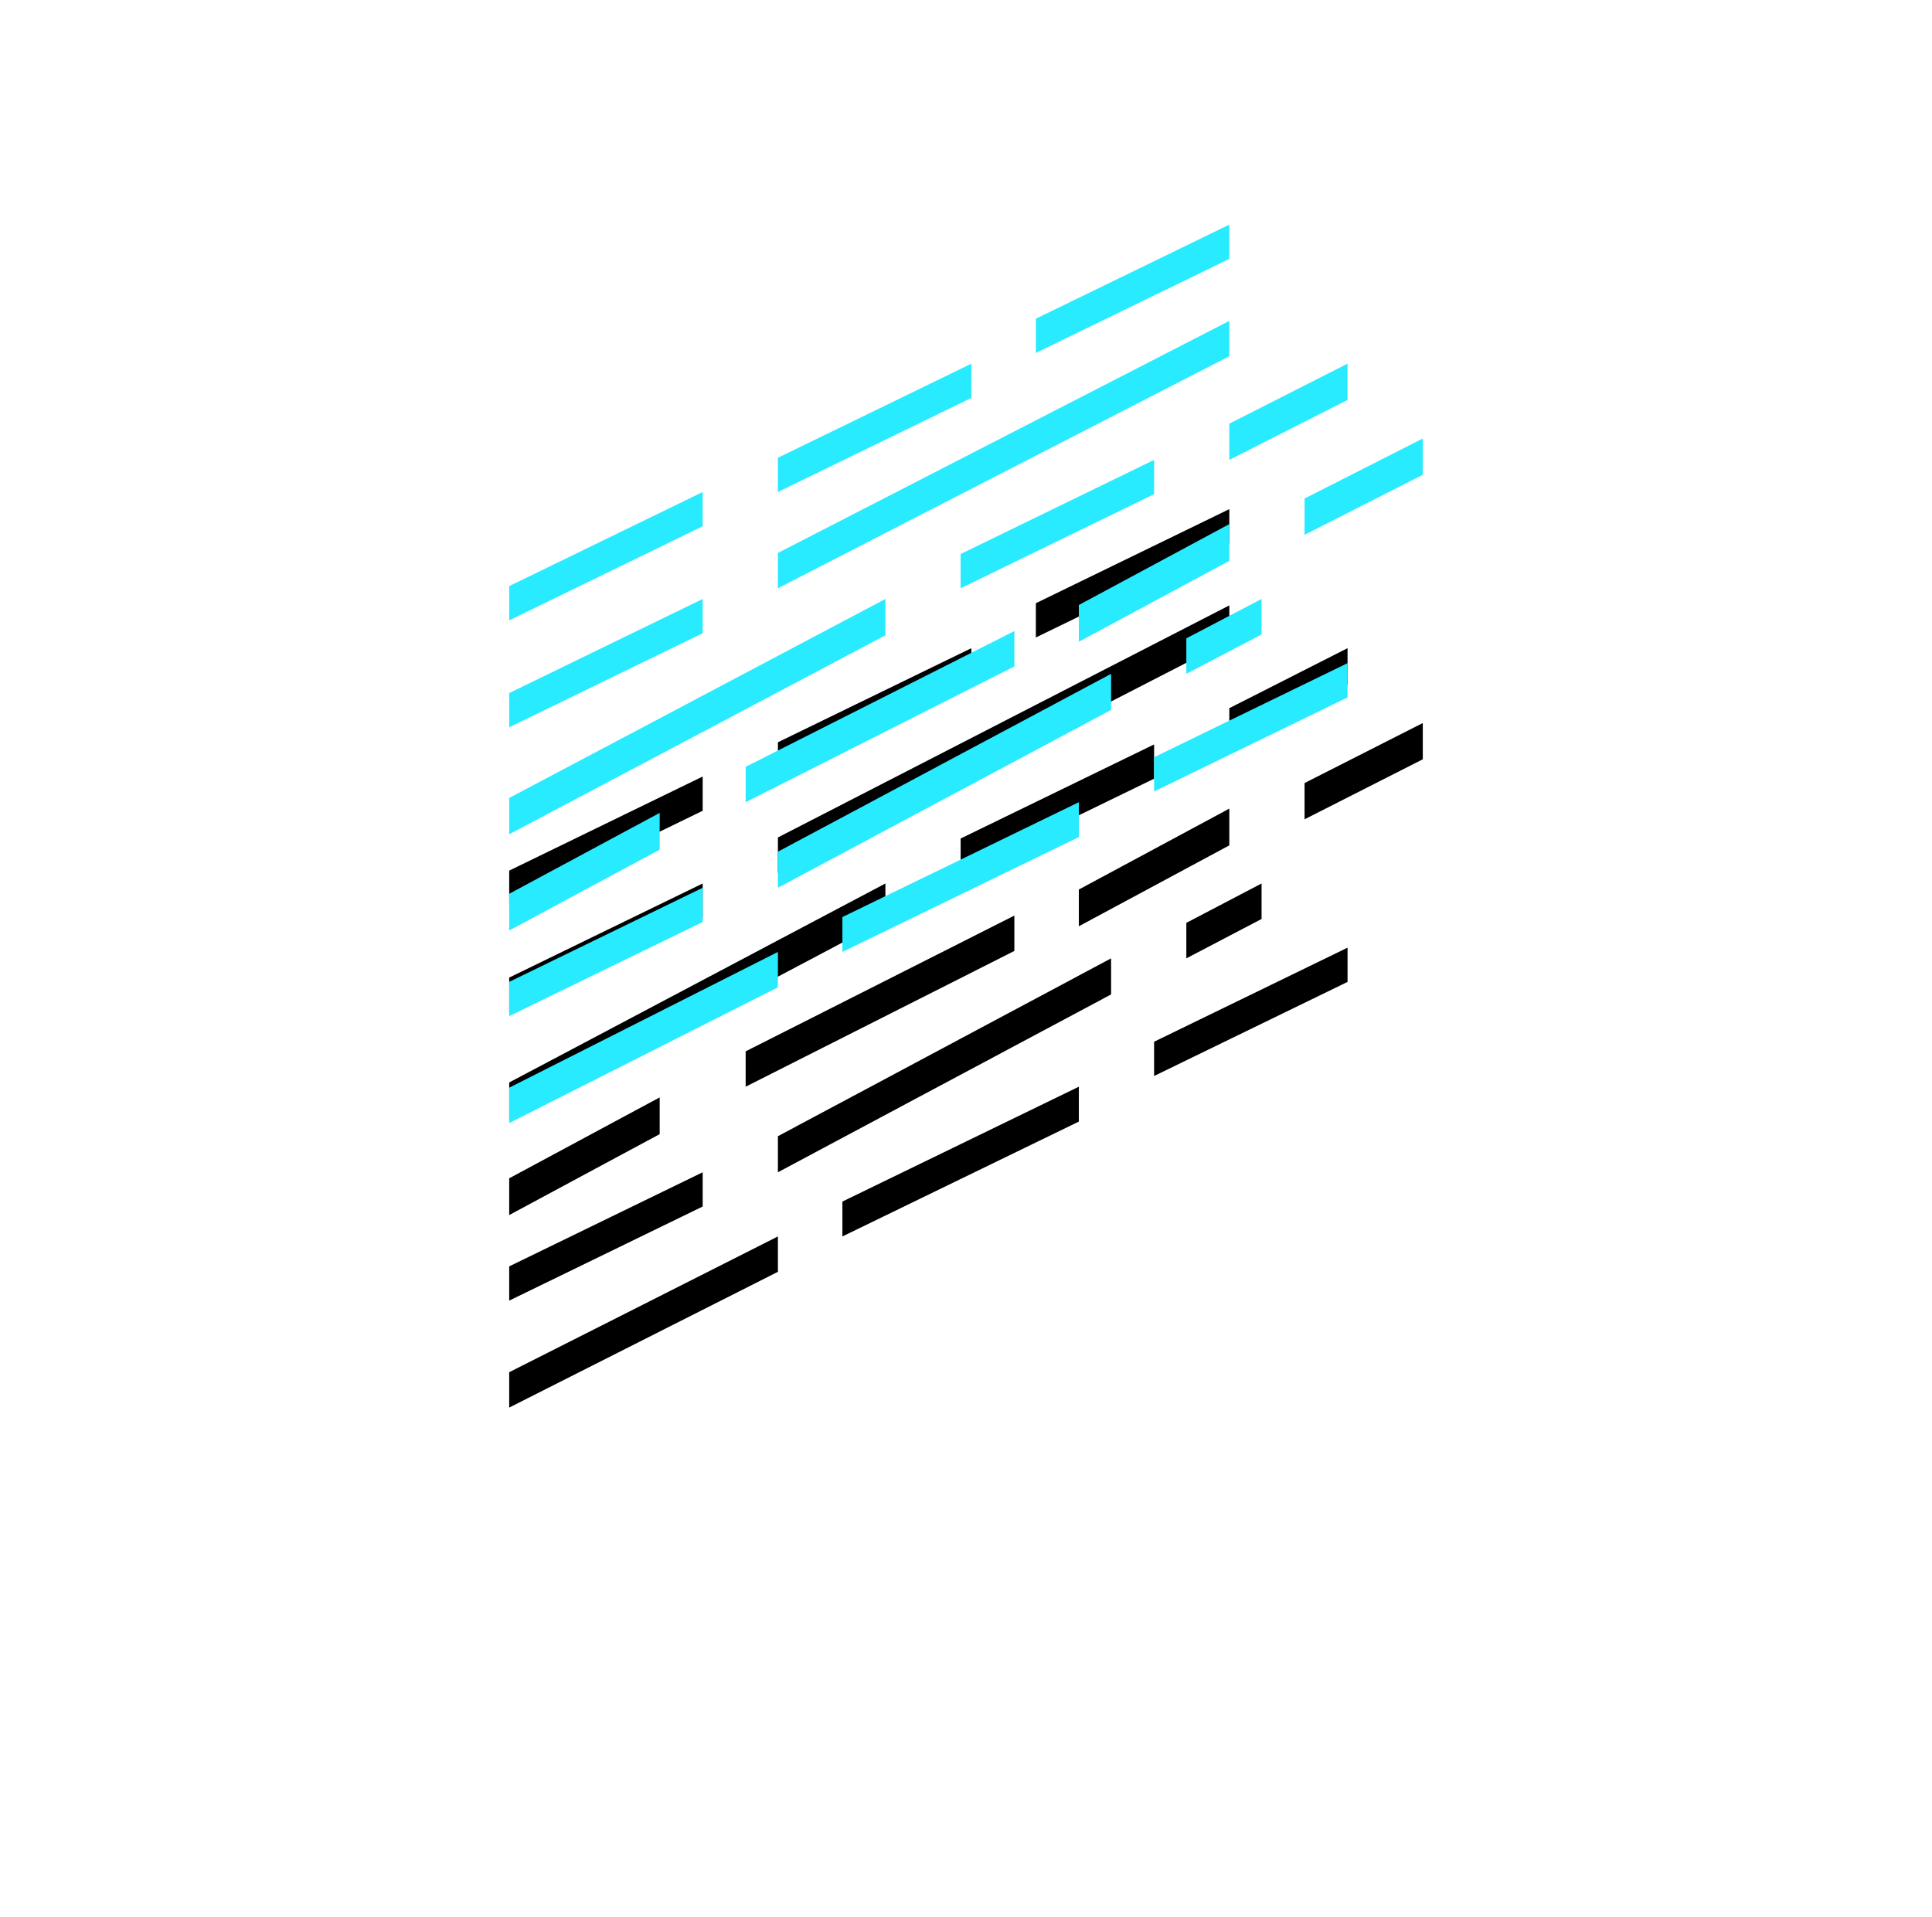 <?xml version="1.0" encoding="UTF-8"?>
<svg width="129px" height="128px" viewBox="0 0 129 128" version="1.1" xmlns="http://www.w3.org/2000/svg" xmlns:xlink="http://www.w3.org/1999/xlink">
    <!-- Generator: Sketch 50.2 (55047) - http://www.bohemiancoding.com/sketch -->
    <title>Group Copy</title>
    <desc>Created with Sketch.</desc>
    <defs>
        <polygon id="path-1" points="10.35 19.106 10.27 19.145 7.782 20.355 7.702 20.394 5.215 21.604 5.135 21.643 2.648 22.853 2.568 22.892 0 24.141 0 26.429 2.568 25.18 2.648 25.141 5.135 23.931 5.215 23.892 7.702 22.682 7.782 22.643 10.27 21.433 10.35 21.394 12.918 20.145 12.918 17.857"></polygon>
        <filter x="-503.2%" y="-536.7%" width="1106.4%" height="1616.7%" filterUnits="objectBoundingBox" id="filter-2">
            <feMorphology radius="1" operator="dilate" in="SourceAlpha" result="shadowSpreadOuter1"></feMorphology>
            <feOffset dx="0" dy="19" in="shadowSpreadOuter1" result="shadowOffsetOuter1"></feOffset>
            <feGaussianBlur stdDeviation="17.5" in="shadowOffsetOuter1" result="shadowBlurOuter1"></feGaussianBlur>
            <feColorMatrix values="0 0 0 0 0.224   0 0 0 0 0.106   0 0 0 0 0.565  0 0 0 1 0" type="matrix" in="shadowBlurOuter1"></feColorMatrix>
        </filter>
        <polygon id="path-3" points="20.589 16.569 23.076 15.359 23.156 15.32 25.644 14.11 25.724 14.071 28.211 12.861 28.291 12.822 30.859 11.573 30.859 9.286 28.291 10.535 28.211 10.574 25.724 11.784 25.644 11.823 23.156 13.033 23.076 13.072 20.589 14.282 20.509 14.321 17.941 15.57 17.941 17.857 20.509 16.608"></polygon>
        <filter x="-503.2%" y="-536.7%" width="1106.4%" height="1616.7%" filterUnits="objectBoundingBox" id="filter-4">
            <feMorphology radius="1" operator="dilate" in="SourceAlpha" result="shadowSpreadOuter1"></feMorphology>
            <feOffset dx="0" dy="19" in="shadowSpreadOuter1" result="shadowOffsetOuter1"></feOffset>
            <feGaussianBlur stdDeviation="17.5" in="shadowOffsetOuter1" result="shadowBlurOuter1"></feGaussianBlur>
            <feColorMatrix values="0 0 0 0 0.224   0 0 0 0 0.106   0 0 0 0 0.565  0 0 0 1 0" type="matrix" in="shadowBlurOuter1"></feColorMatrix>
        </filter>
        <polygon id="path-5" points="37.812 7.283 40.299 6.074 40.379 6.035 42.867 4.825 42.947 4.786 45.435 3.576 45.515 3.537 48.082 2.288 48.082 0 45.515 1.249 45.435 1.288 42.947 2.498 42.867 2.537 40.379 3.747 40.299 3.786 37.812 4.996 37.732 5.035 35.165 6.284 35.165 8.571 37.732 7.323"></polygon>
        <filter x="-503.2%" y="-536.7%" width="1106.4%" height="1616.7%" filterUnits="objectBoundingBox" id="filter-6">
            <feMorphology radius="1" operator="dilate" in="SourceAlpha" result="shadowSpreadOuter1"></feMorphology>
            <feOffset dx="0" dy="19" in="shadowSpreadOuter1" result="shadowOffsetOuter1"></feOffset>
            <feGaussianBlur stdDeviation="17.5" in="shadowOffsetOuter1" result="shadowBlurOuter1"></feGaussianBlur>
            <feColorMatrix values="0 0 0 0 0.224   0 0 0 0 0.106   0 0 0 0 0.565  0 0 0 1 0" type="matrix" in="shadowBlurOuter1"></feColorMatrix>
        </filter>
        <polygon id="path-7" points="10.35 26.249 10.27 26.288 7.782 27.498 7.702 27.537 5.215 28.747 5.135 28.786 2.648 29.996 2.568 30.035 0 31.284 0 33.571 2.568 32.322 2.648 32.284 5.135 31.074 5.215 31.034 7.702 29.825 7.782 29.786 10.27 28.576 10.35 28.537 12.918 27.288 12.918 25"></polygon>
        <filter x="-503.2%" y="-536.7%" width="1106.4%" height="1616.7%" filterUnits="objectBoundingBox" id="filter-8">
            <feMorphology radius="1" operator="dilate" in="SourceAlpha" result="shadowSpreadOuter1"></feMorphology>
            <feOffset dx="0" dy="19" in="shadowSpreadOuter1" result="shadowOffsetOuter1"></feOffset>
            <feGaussianBlur stdDeviation="17.5" in="shadowOffsetOuter1" result="shadowBlurOuter1"></feGaussianBlur>
            <feColorMatrix values="0 0 0 0 0.224   0 0 0 0 0.106   0 0 0 0 0.565  0 0 0 1 0" type="matrix" in="shadowBlurOuter1"></feColorMatrix>
        </filter>
        <polygon id="path-9" points="20.525 22.957 22.951 21.709 23.03 21.669 25.457 20.421 25.535 20.381 27.962 19.133 28.04 19.093 30.467 17.845 30.546 17.805 32.972 16.557 33.05 16.517 35.478 15.269 35.556 15.229 37.983 13.981 38.061 13.94 40.488 12.693 40.567 12.652 42.994 11.404 43.071 11.365 45.499 10.116 45.577 10.077 48.082 8.788 48.082 6.429 45.577 7.717 45.499 7.757 43.071 9.005 42.994 9.045 40.567 10.293 40.488 10.333 38.061 11.581 37.983 11.621 35.556 12.869 35.478 12.909 33.05 14.157 32.972 14.198 30.546 15.445 30.467 15.486 28.04 16.734 27.962 16.774 25.535 18.022 25.457 18.062 23.03 19.31 22.951 19.35 20.525 20.598 20.446 20.638 17.941 21.926 17.941 24.286 20.446 22.998"></polygon>
        <filter x="-215.7%" y="-257.6%" width="531.3%" height="828.0%" filterUnits="objectBoundingBox" id="filter-10">
            <feMorphology radius="1" operator="dilate" in="SourceAlpha" result="shadowSpreadOuter1"></feMorphology>
            <feOffset dx="0" dy="19" in="shadowSpreadOuter1" result="shadowOffsetOuter1"></feOffset>
            <feGaussianBlur stdDeviation="17.5" in="shadowOffsetOuter1" result="shadowBlurOuter1"></feGaussianBlur>
            <feColorMatrix values="0 0 0 0 0.224   0 0 0 0 0.106   0 0 0 0 0.565  0 0 0 1 0" type="matrix" in="shadowBlurOuter1"></feColorMatrix>
        </filter>
        <polygon id="path-11" points="22.614 26.325 22.535 26.366 20.11 27.649 20.032 27.69 17.605 28.974 17.527 29.015 15.102 30.299 15.024 30.34 12.598 31.623 12.52 31.665 10.094 32.948 10.016 32.989 7.59 34.273 7.511 34.314 5.087 35.597 5.008 35.639 2.582 36.922 2.504 36.963 0 38.288 0 40.714 2.504 39.39 2.582 39.348 5.008 38.065 5.087 38.024 7.511 36.741 7.59 36.699 10.016 35.416 10.094 35.374 12.52 34.091 12.598 34.05 15.024 32.767 15.102 32.725 17.527 31.442 17.605 31.4 20.032 30.117 20.11 30.076 22.535 28.792 22.614 28.751 25.118 27.426 25.118 25"></polygon>
        <filter x="-258.8%" y="-292.7%" width="617.6%" height="927.3%" filterUnits="objectBoundingBox" id="filter-12">
            <feMorphology radius="1" operator="dilate" in="SourceAlpha" result="shadowSpreadOuter1"></feMorphology>
            <feOffset dx="0" dy="19" in="shadowSpreadOuter1" result="shadowOffsetOuter1"></feOffset>
            <feGaussianBlur stdDeviation="17.5" in="shadowOffsetOuter1" result="shadowBlurOuter1"></feGaussianBlur>
            <feColorMatrix values="0 0 0 0 0.224   0 0 0 0 0.106   0 0 0 0 0.565  0 0 0 1 0" type="matrix" in="shadowBlurOuter1"></feColorMatrix>
        </filter>
        <polygon id="path-13" points="35.276 21.788 35.357 21.749 37.844 20.539 37.924 20.5 40.411 19.29 40.491 19.251 43.059 18.002 43.059 15.714 40.491 16.963 40.411 17.002 37.924 18.212 37.844 18.251 35.357 19.461 35.276 19.5 32.789 20.71 32.709 20.749 30.141 21.998 30.141 24.286 32.709 23.037 32.789 22.998"></polygon>
        <filter x="-503.2%" y="-536.7%" width="1106.4%" height="1616.7%" filterUnits="objectBoundingBox" id="filter-14">
            <feMorphology radius="1" operator="dilate" in="SourceAlpha" result="shadowSpreadOuter1"></feMorphology>
            <feOffset dx="0" dy="19" in="shadowSpreadOuter1" result="shadowOffsetOuter1"></feOffset>
            <feGaussianBlur stdDeviation="17.5" in="shadowOffsetOuter1" result="shadowBlurOuter1"></feGaussianBlur>
            <feColorMatrix values="0 0 0 0 0.224   0 0 0 0 0.106   0 0 0 0 0.565  0 0 0 1 0" type="matrix" in="shadowBlurOuter1"></feColorMatrix>
        </filter>
        <polygon id="path-15" points="48.082 15.714 50.686 14.392 50.768 14.351 53.291 13.07 53.372 13.029 55.976 11.707 55.976 9.286 53.372 10.607 53.291 10.649 50.768 11.929 50.686 11.971 48.082 13.293"></polygon>
        <filter x="-823.4%" y="-715.6%" width="1746.8%" height="2122.2%" filterUnits="objectBoundingBox" id="filter-16">
            <feMorphology radius="1" operator="dilate" in="SourceAlpha" result="shadowSpreadOuter1"></feMorphology>
            <feOffset dx="0" dy="19" in="shadowSpreadOuter1" result="shadowOffsetOuter1"></feOffset>
            <feGaussianBlur stdDeviation="17.5" in="shadowOffsetOuter1" result="shadowBlurOuter1"></feGaussianBlur>
            <feColorMatrix values="0 0 0 0 0.224   0 0 0 0 0.106   0 0 0 0 0.565  0 0 0 1 0" type="matrix" in="shadowBlurOuter1"></feColorMatrix>
        </filter>
        <polygon id="path-17" points="7.554 40.625 7.476 40.667 5.062 41.966 4.984 42.008 2.57 43.306 2.492 43.348 0 44.688 0 47.143 2.492 45.803 2.57 45.761 4.984 44.462 5.062 44.42 7.476 43.122 7.554 43.08 10.047 41.741 10.047 39.286"></polygon>
        <filter x="-647.0%" y="-585.5%" width="1393.9%" height="1754.5%" filterUnits="objectBoundingBox" id="filter-18">
            <feMorphology radius="1" operator="dilate" in="SourceAlpha" result="shadowSpreadOuter1"></feMorphology>
            <feOffset dx="0" dy="19" in="shadowSpreadOuter1" result="shadowOffsetOuter1"></feOffset>
            <feGaussianBlur stdDeviation="17.5" in="shadowOffsetOuter1" result="shadowBlurOuter1"></feGaussianBlur>
            <feColorMatrix values="0 0 0 0 0.224   0 0 0 0 0.106   0 0 0 0 0.565  0 0 0 1 0" type="matrix" in="shadowBlurOuter1"></feColorMatrix>
        </filter>
        <polygon id="path-19" points="31.098 28.473 28.627 29.722 28.547 29.762 26.074 31.011 25.995 31.052 23.523 32.301 23.443 32.341 20.972 33.59 20.892 33.631 18.42 34.88 18.34 34.92 15.788 36.21 15.788 38.571 18.34 37.282 18.42 37.242 20.892 35.992 20.972 35.952 23.443 34.703 23.523 34.663 25.995 33.413 26.074 33.373 28.547 32.124 28.627 32.084 31.098 30.835 31.178 30.794 33.729 29.505 33.729 27.143 31.178 28.432"></polygon>
        <filter x="-362.3%" y="-402.5%" width="824.6%" height="1237.5%" filterUnits="objectBoundingBox" id="filter-20">
            <feMorphology radius="1" operator="dilate" in="SourceAlpha" result="shadowSpreadOuter1"></feMorphology>
            <feOffset dx="0" dy="19" in="shadowSpreadOuter1" result="shadowOffsetOuter1"></feOffset>
            <feGaussianBlur stdDeviation="17.5" in="shadowOffsetOuter1" result="shadowBlurOuter1"></feGaussianBlur>
            <feColorMatrix values="0 0 0 0 0.224   0 0 0 0 0.106   0 0 0 0 0.565  0 0 0 1 0" type="matrix" in="shadowBlurOuter1"></feColorMatrix>
        </filter>
        <polygon id="path-21" points="43.097 25.135 45.512 23.837 45.59 23.795 48.082 22.455 48.082 20 45.59 21.34 45.512 21.382 43.097 22.681 43.02 22.723 40.605 24.021 40.527 24.063 38.035 25.403 38.035 27.857 40.527 26.517 40.605 26.475 43.02 25.177"></polygon>
        <filter x="-647.0%" y="-585.5%" width="1393.9%" height="1754.5%" filterUnits="objectBoundingBox" id="filter-22">
            <feMorphology radius="1" operator="dilate" in="SourceAlpha" result="shadowSpreadOuter1"></feMorphology>
            <feOffset dx="0" dy="19" in="shadowSpreadOuter1" result="shadowOffsetOuter1"></feOffset>
            <feGaussianBlur stdDeviation="17.5" in="shadowOffsetOuter1" result="shadowBlurOuter1"></feGaussianBlur>
            <feColorMatrix values="0 0 0 0 0.224   0 0 0 0 0.106   0 0 0 0 0.565  0 0 0 1 0" type="matrix" in="shadowBlurOuter1"></feColorMatrix>
        </filter>
        <polygon id="path-23" points="58.395 15.607 58.314 15.649 55.792 16.929 55.71 16.971 53.106 18.292 53.106 20.714 55.71 19.392 55.792 19.351 58.314 18.07 58.395 18.029 61 16.707 61 14.286"></polygon>
        <filter x="-823.4%" y="-715.6%" width="1746.8%" height="2122.2%" filterUnits="objectBoundingBox" id="filter-24">
            <feMorphology radius="1" operator="dilate" in="SourceAlpha" result="shadowSpreadOuter1"></feMorphology>
            <feOffset dx="0" dy="19" in="shadowSpreadOuter1" result="shadowOffsetOuter1"></feOffset>
            <feGaussianBlur stdDeviation="17.5" in="shadowOffsetOuter1" result="shadowBlurOuter1"></feGaussianBlur>
            <feColorMatrix values="0 0 0 0 0.224   0 0 0 0 0.106   0 0 0 0 0.565  0 0 0 1 0" type="matrix" in="shadowBlurOuter1"></feColorMatrix>
        </filter>
        <polygon id="path-25" points="10.35 45.535 10.27 45.574 7.782 46.784 7.702 46.823 5.215 48.033 5.135 48.072 2.648 49.282 2.568 49.321 0 50.57 0 52.857 2.568 51.608 2.648 51.57 5.135 50.36 5.215 50.32 7.702 49.111 7.782 49.071 10.27 47.861 10.35 47.823 12.918 46.573 12.918 44.286"></polygon>
        <filter x="-503.2%" y="-536.7%" width="1106.4%" height="1616.7%" filterUnits="objectBoundingBox" id="filter-26">
            <feMorphology radius="1" operator="dilate" in="SourceAlpha" result="shadowSpreadOuter1"></feMorphology>
            <feOffset dx="0" dy="19" in="shadowSpreadOuter1" result="shadowOffsetOuter1"></feOffset>
            <feGaussianBlur stdDeviation="17.5" in="shadowOffsetOuter1" result="shadowBlurOuter1"></feGaussianBlur>
            <feColorMatrix values="0 0 0 0 0.224   0 0 0 0 0.106   0 0 0 0 0.565  0 0 0 1 0" type="matrix" in="shadowBlurOuter1"></feColorMatrix>
        </filter>
        <polygon id="path-27" points="37.648 31.356 35.262 32.63 35.185 32.671 32.798 33.945 32.721 33.986 30.335 35.26 30.257 35.301 27.871 36.575 27.795 36.617 25.408 37.891 25.331 37.932 22.945 39.206 22.867 39.247 20.481 40.521 20.405 40.562 17.941 41.877 17.941 44.286 20.405 42.971 20.481 42.93 22.867 41.656 22.945 41.614 25.331 40.34 25.408 40.299 27.795 39.025 27.871 38.984 30.257 37.71 30.335 37.669 32.721 36.395 32.798 36.354 35.185 35.08 35.262 35.039 37.648 33.765 37.725 33.724 40.188 32.409 40.188 30 37.725 31.315"></polygon>
        <filter x="-292.2%" y="-322.0%" width="684.3%" height="1010.0%" filterUnits="objectBoundingBox" id="filter-28">
            <feMorphology radius="1" operator="dilate" in="SourceAlpha" result="shadowSpreadOuter1"></feMorphology>
            <feOffset dx="0" dy="19" in="shadowSpreadOuter1" result="shadowOffsetOuter1"></feOffset>
            <feGaussianBlur stdDeviation="17.5" in="shadowOffsetOuter1" result="shadowBlurOuter1"></feGaussianBlur>
            <feColorMatrix values="0 0 0 0 0.224   0 0 0 0 0.106   0 0 0 0 0.565  0 0 0 1 0" type="matrix" in="shadowBlurOuter1"></feColorMatrix>
        </filter>
        <polygon id="path-29" points="47.685 26.335 45.212 27.629 45.212 30 47.685 28.706 47.762 28.665 50.235 27.371 50.235 25 47.762 26.294"></polygon>
        <filter x="-1293.9%" y="-920.0%" width="2687.8%" height="2700.0%" filterUnits="objectBoundingBox" id="filter-30">
            <feMorphology radius="1" operator="dilate" in="SourceAlpha" result="shadowSpreadOuter1"></feMorphology>
            <feOffset dx="0" dy="19" in="shadowSpreadOuter1" result="shadowOffsetOuter1"></feOffset>
            <feGaussianBlur stdDeviation="17.5" in="shadowOffsetOuter1" result="shadowBlurOuter1"></feGaussianBlur>
            <feColorMatrix values="0 0 0 0 0.224   0 0 0 0 0.106   0 0 0 0 0.565  0 0 0 1 0" type="matrix" in="shadowBlurOuter1"></feColorMatrix>
        </filter>
        <polygon id="path-31" points="15.39 49.86 15.31 49.901 12.838 51.15 12.759 51.19 10.286 52.439 10.207 52.48 7.735 53.729 7.655 53.77 5.183 55.019 5.103 55.059 2.631 56.308 2.552 56.348 0 57.638 0 60 2.552 58.71 2.631 58.67 5.103 57.421 5.183 57.381 7.655 56.132 7.735 56.091 10.207 54.842 10.286 54.801 12.759 53.552 12.838 53.512 15.31 52.263 15.39 52.223 17.941 50.933 17.941 48.571"></polygon>
        <filter x="-362.3%" y="-402.5%" width="824.6%" height="1237.5%" filterUnits="objectBoundingBox" id="filter-32">
            <feMorphology radius="1" operator="dilate" in="SourceAlpha" result="shadowSpreadOuter1"></feMorphology>
            <feOffset dx="0" dy="19" in="shadowSpreadOuter1" result="shadowOffsetOuter1"></feOffset>
            <feGaussianBlur stdDeviation="17.5" in="shadowOffsetOuter1" result="shadowBlurOuter1"></feGaussianBlur>
            <feColorMatrix values="0 0 0 0 0.224   0 0 0 0 0.106   0 0 0 0 0.565  0 0 0 1 0" type="matrix" in="shadowBlurOuter1"></feColorMatrix>
        </filter>
        <polygon id="path-33" points="35.336 39.883 32.8 41.115 32.718 41.155 30.182 42.387 30.1 42.427 27.564 43.659 27.483 43.698 24.947 44.93 24.865 44.97 22.247 46.242 22.247 48.571 24.865 47.3 24.947 47.26 27.483 46.028 27.564 45.988 30.1 44.756 30.182 44.716 32.718 43.484 32.8 43.444 35.336 42.212 35.418 42.173 38.035 40.901 38.035 38.571 35.418 39.843"></polygon>
        <filter x="-411.7%" y="-460.0%" width="923.4%" height="1400.0%" filterUnits="objectBoundingBox" id="filter-34">
            <feMorphology radius="1" operator="dilate" in="SourceAlpha" result="shadowSpreadOuter1"></feMorphology>
            <feOffset dx="0" dy="19" in="shadowSpreadOuter1" result="shadowOffsetOuter1"></feOffset>
            <feGaussianBlur stdDeviation="17.5" in="shadowOffsetOuter1" result="shadowBlurOuter1"></feGaussianBlur>
            <feColorMatrix values="0 0 0 0 0.224   0 0 0 0 0.106   0 0 0 0 0.565  0 0 0 1 0" type="matrix" in="shadowBlurOuter1"></feColorMatrix>
        </filter>
        <polygon id="path-35" points="53.329 30.574 50.841 31.783 50.761 31.823 48.274 33.032 48.193 33.071 45.706 34.281 45.626 34.32 43.059 35.569 43.059 37.857 45.626 36.608 45.706 36.569 48.193 35.359 48.274 35.32 50.761 34.11 50.841 34.071 53.329 32.861 53.409 32.822 55.976 31.573 55.976 29.286 53.409 30.535"></polygon>
        <filter x="-503.2%" y="-536.7%" width="1106.4%" height="1616.7%" filterUnits="objectBoundingBox" id="filter-36">
            <feMorphology radius="1" operator="dilate" in="SourceAlpha" result="shadowSpreadOuter1"></feMorphology>
            <feOffset dx="0" dy="19" in="shadowSpreadOuter1" result="shadowOffsetOuter1"></feOffset>
            <feGaussianBlur stdDeviation="17.5" in="shadowOffsetOuter1" result="shadowBlurOuter1"></feGaussianBlur>
            <feColorMatrix values="0 0 0 0 0.224   0 0 0 0 0.106   0 0 0 0 0.565  0 0 0 1 0" type="matrix" in="shadowBlurOuter1"></feColorMatrix>
        </filter>
    </defs>
    <g id="main-page" stroke="none" stroke-width="1" fill="none" fill-rule="evenodd">
        <g id="desktop" transform="translate(-809, -4342)">
            <g id="4" transform="translate(-179, 2427)">
                <g id="statistics" transform="translate(313, 1440)">
                    <g id="Group-Copy" transform="translate(709, 490)">
                        <g id="Fill-1">
                            <use fill="black" fill-opacity="1" filter="url(#filter-2)" xlink:href="#path-1"></use>
                            <use fill="#28EBFF" fill-rule="evenodd" xlink:href="#path-1"></use>
                        </g>
                        <g id="Fill-2">
                            <use fill="black" fill-opacity="1" filter="url(#filter-4)" xlink:href="#path-3"></use>
                            <use fill="#28EBFF" fill-rule="evenodd" xlink:href="#path-3"></use>
                        </g>
                        <g id="Fill-3">
                            <use fill="black" fill-opacity="1" filter="url(#filter-6)" xlink:href="#path-5"></use>
                            <use fill="#28EBFF" fill-rule="evenodd" xlink:href="#path-5"></use>
                        </g>
                        <g id="Fill-5">
                            <use fill="black" fill-opacity="1" filter="url(#filter-8)" xlink:href="#path-7"></use>
                            <use fill="#28EBFF" fill-rule="evenodd" xlink:href="#path-7"></use>
                        </g>
                        <g id="Fill-6">
                            <use fill="black" fill-opacity="1" filter="url(#filter-10)" xlink:href="#path-9"></use>
                            <use fill="#28EBFF" fill-rule="evenodd" xlink:href="#path-9"></use>
                        </g>
                        <g id="Fill-7">
                            <use fill="black" fill-opacity="1" filter="url(#filter-12)" xlink:href="#path-11"></use>
                            <use fill="#28EBFF" fill-rule="evenodd" xlink:href="#path-11"></use>
                        </g>
                        <g id="Fill-8">
                            <use fill="black" fill-opacity="1" filter="url(#filter-14)" xlink:href="#path-13"></use>
                            <use fill="#28EBFF" fill-rule="evenodd" xlink:href="#path-13"></use>
                        </g>
                        <g id="Fill-9">
                            <use fill="black" fill-opacity="1" filter="url(#filter-16)" xlink:href="#path-15"></use>
                            <use fill="#28EBFF" fill-rule="evenodd" xlink:href="#path-15"></use>
                        </g>
                        <g id="Fill-10">
                            <use fill="black" fill-opacity="1" filter="url(#filter-18)" xlink:href="#path-17"></use>
                            <use fill="#28EBFF" fill-rule="evenodd" xlink:href="#path-17"></use>
                        </g>
                        <g id="Fill-11">
                            <use fill="black" fill-opacity="1" filter="url(#filter-20)" xlink:href="#path-19"></use>
                            <use fill="#28EBFF" fill-rule="evenodd" xlink:href="#path-19"></use>
                        </g>
                        <g id="Fill-12">
                            <use fill="black" fill-opacity="1" filter="url(#filter-22)" xlink:href="#path-21"></use>
                            <use fill="#28EBFF" fill-rule="evenodd" xlink:href="#path-21"></use>
                        </g>
                        <g id="Fill-13">
                            <use fill="black" fill-opacity="1" filter="url(#filter-24)" xlink:href="#path-23"></use>
                            <use fill="#28EBFF" fill-rule="evenodd" xlink:href="#path-23"></use>
                        </g>
                        <g id="Fill-14">
                            <use fill="black" fill-opacity="1" filter="url(#filter-26)" xlink:href="#path-25"></use>
                            <use fill="#28EBFF" fill-rule="evenodd" xlink:href="#path-25"></use>
                        </g>
                        <g id="Fill-15">
                            <use fill="black" fill-opacity="1" filter="url(#filter-28)" xlink:href="#path-27"></use>
                            <use fill="#28EBFF" fill-rule="evenodd" xlink:href="#path-27"></use>
                        </g>
                        <g id="Fill-16">
                            <use fill="black" fill-opacity="1" filter="url(#filter-30)" xlink:href="#path-29"></use>
                            <use fill="#28EBFF" fill-rule="evenodd" xlink:href="#path-29"></use>
                        </g>
                        <g id="Fill-17">
                            <use fill="black" fill-opacity="1" filter="url(#filter-32)" xlink:href="#path-31"></use>
                            <use fill="#28EBFF" fill-rule="evenodd" xlink:href="#path-31"></use>
                        </g>
                        <g id="Fill-18">
                            <use fill="black" fill-opacity="1" filter="url(#filter-34)" xlink:href="#path-33"></use>
                            <use fill="#28EBFF" fill-rule="evenodd" xlink:href="#path-33"></use>
                        </g>
                        <g id="Fill-19">
                            <use fill="black" fill-opacity="1" filter="url(#filter-36)" xlink:href="#path-35"></use>
                            <use fill="#28EBFF" fill-rule="evenodd" xlink:href="#path-35"></use>
                        </g>
                    </g>
                </g>
            </g>
        </g>
    </g>
</svg>